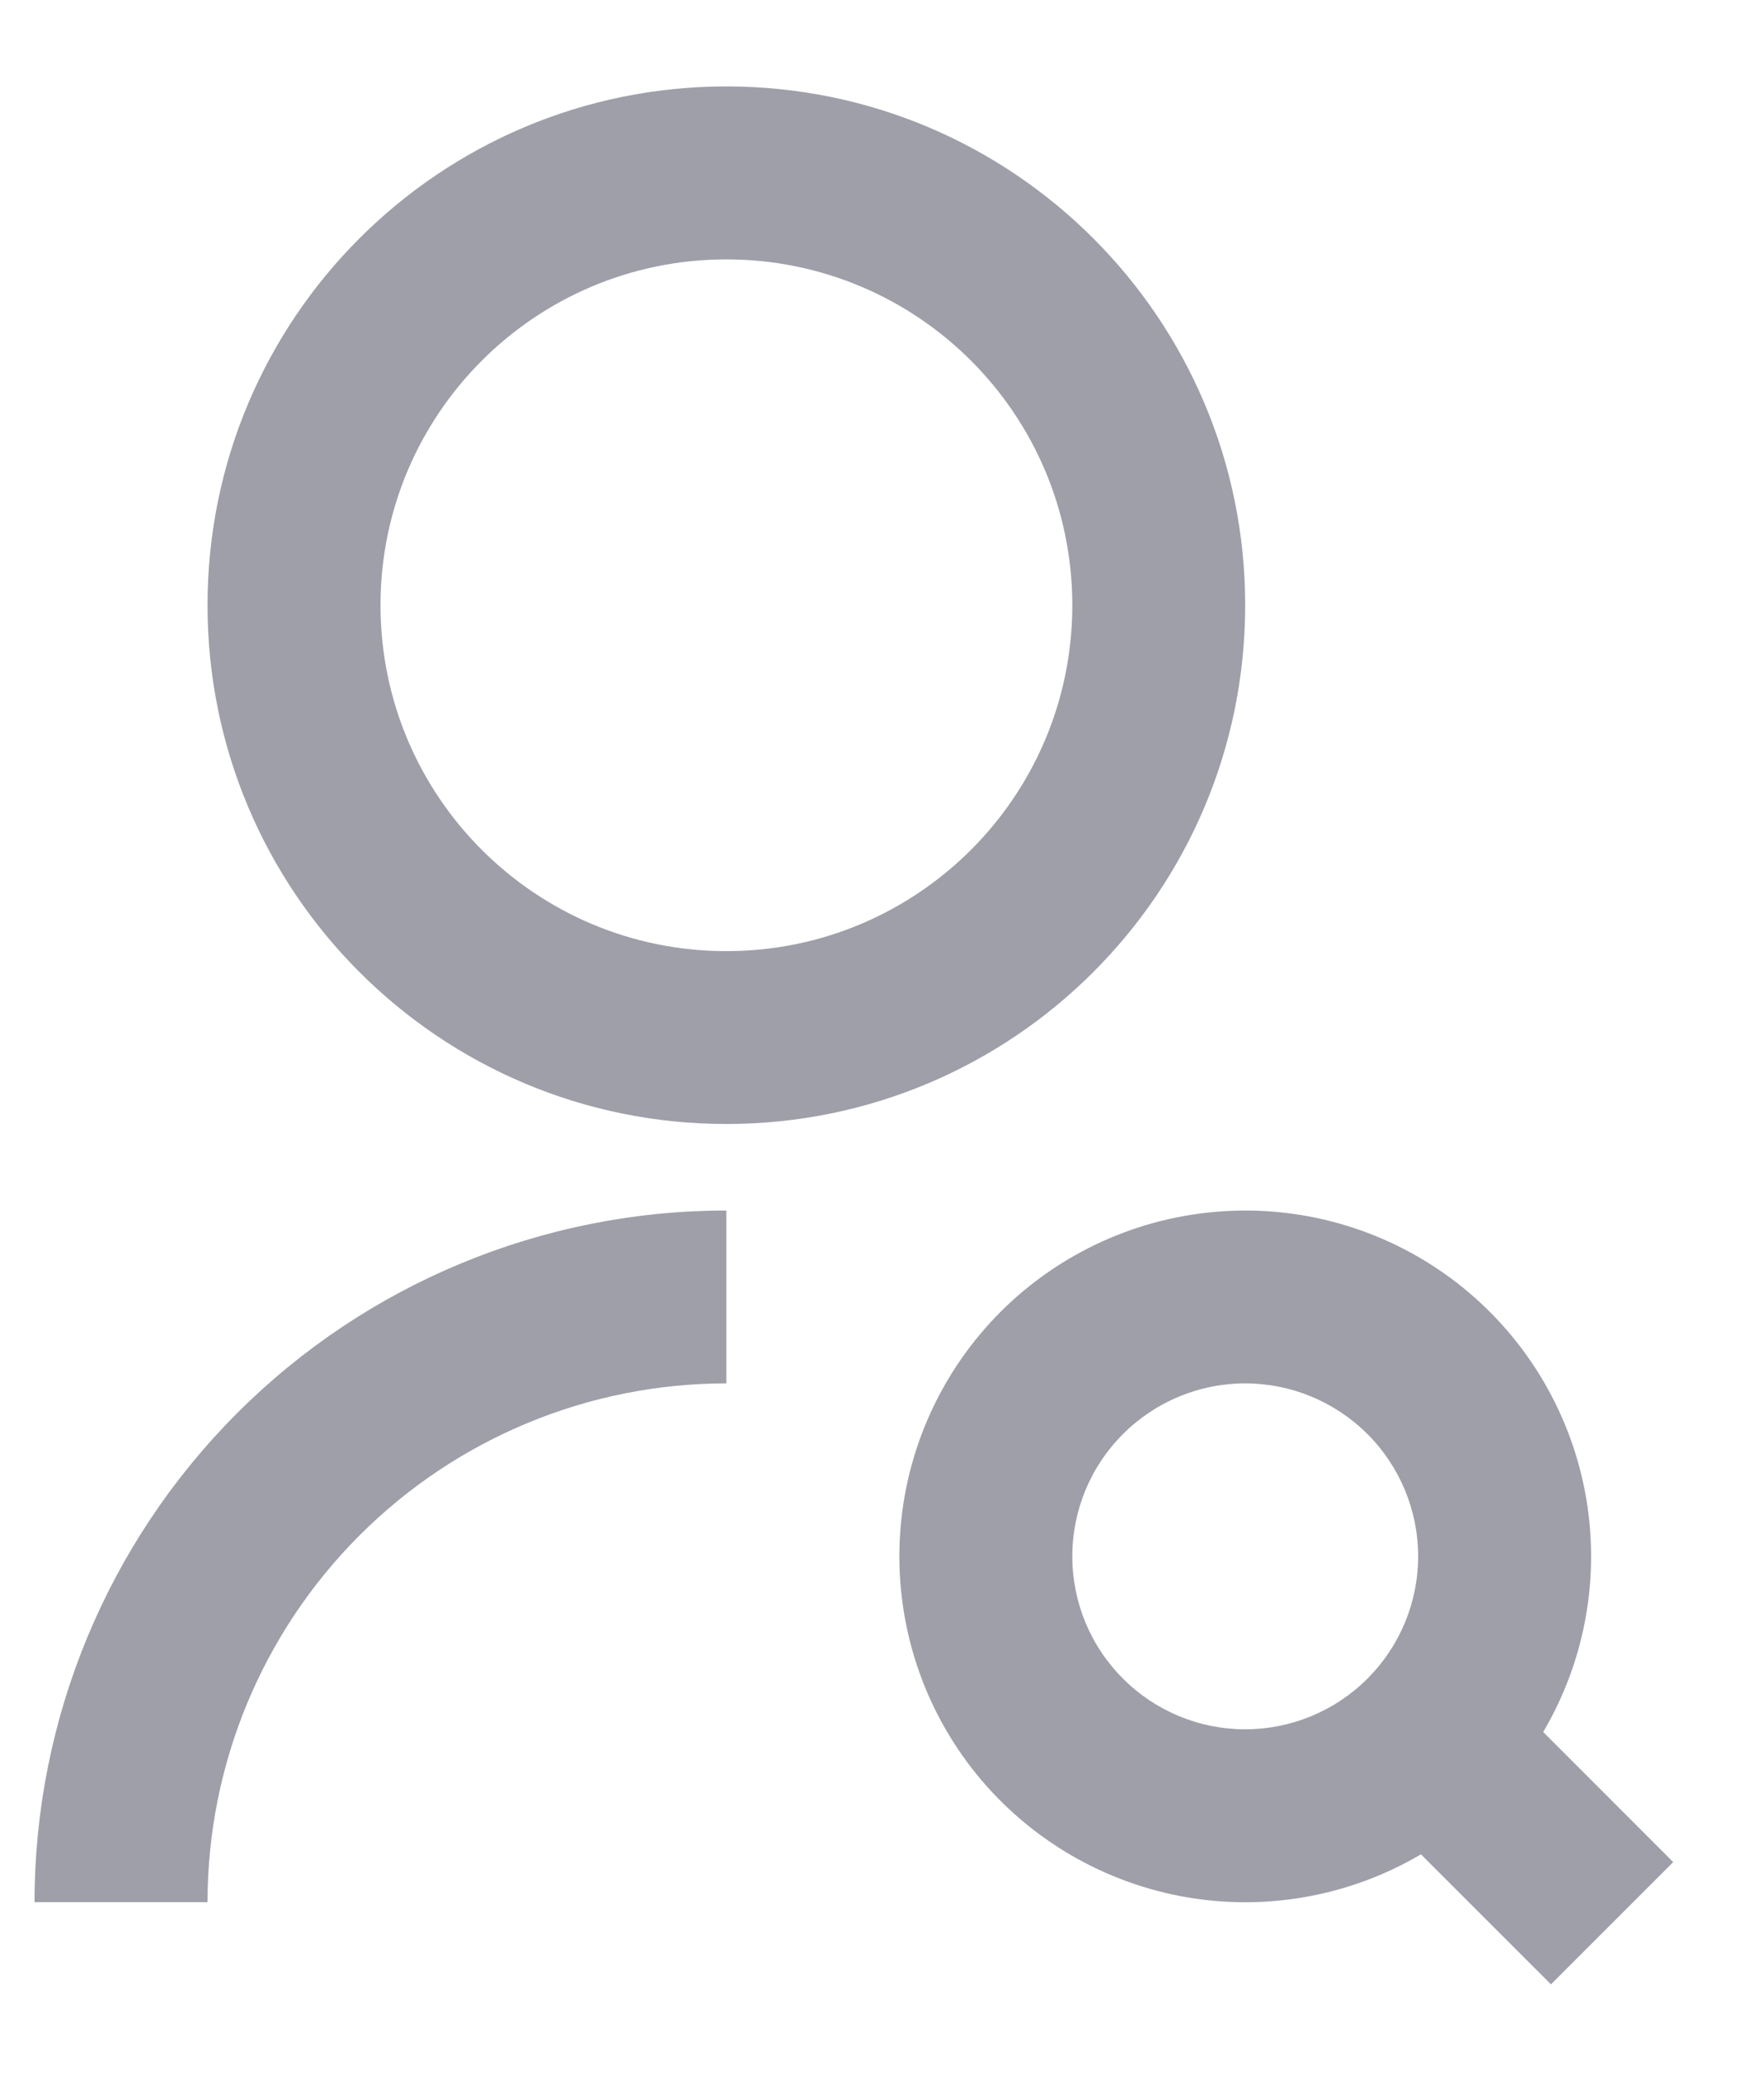 <svg width="17" height="20" viewBox="0 0 17 20" fill="none" xmlns="http://www.w3.org/2000/svg">
    <path d="M7 11.667V13.333C5.674 13.333 4.402 13.86 3.465 14.798C2.527 15.736 2 17.007 2 18.333H0.333C0.333 16.565 1.036 14.87 2.286 13.619C3.536 12.369 5.232 11.667 7 11.667ZM7 10.833C4.238 10.833 2 8.596 2 5.833C2 3.071 4.238 0.833 7 0.833C9.763 0.833 12 3.071 12 5.833C12 8.596 9.763 10.833 7 10.833ZM7 9.167C8.842 9.167 10.334 7.675 10.334 5.833C10.334 3.992 8.842 2.5 7 2.5C5.159 2.5 3.667 3.992 3.667 5.833C3.667 7.675 5.159 9.167 7 9.167ZM14.872 16.693L16.125 17.947L14.947 19.125L13.694 17.872C12.995 18.284 12.169 18.427 11.373 18.274C10.576 18.121 9.862 17.683 9.365 17.042C8.868 16.4 8.623 15.6 8.674 14.79C8.725 13.98 9.07 13.217 9.643 12.643C10.217 12.07 10.98 11.725 11.79 11.674C12.6 11.622 13.4 11.868 14.042 12.365C14.683 12.862 15.121 13.576 15.274 14.372C15.427 15.169 15.284 15.994 14.872 16.693ZM12 16.667C12.442 16.667 12.866 16.491 13.179 16.178C13.491 15.866 13.667 15.442 13.667 15C13.667 14.558 13.491 14.134 13.179 13.822C12.866 13.509 12.442 13.333 12 13.333C11.558 13.333 11.134 13.509 10.822 13.822C10.509 14.134 10.334 14.558 10.334 15C10.334 15.442 10.509 15.866 10.822 16.178C11.134 16.491 11.558 16.667 12 16.667Z" fill="#0D1126" fill-opacity="0.4"/>
    </svg>
    